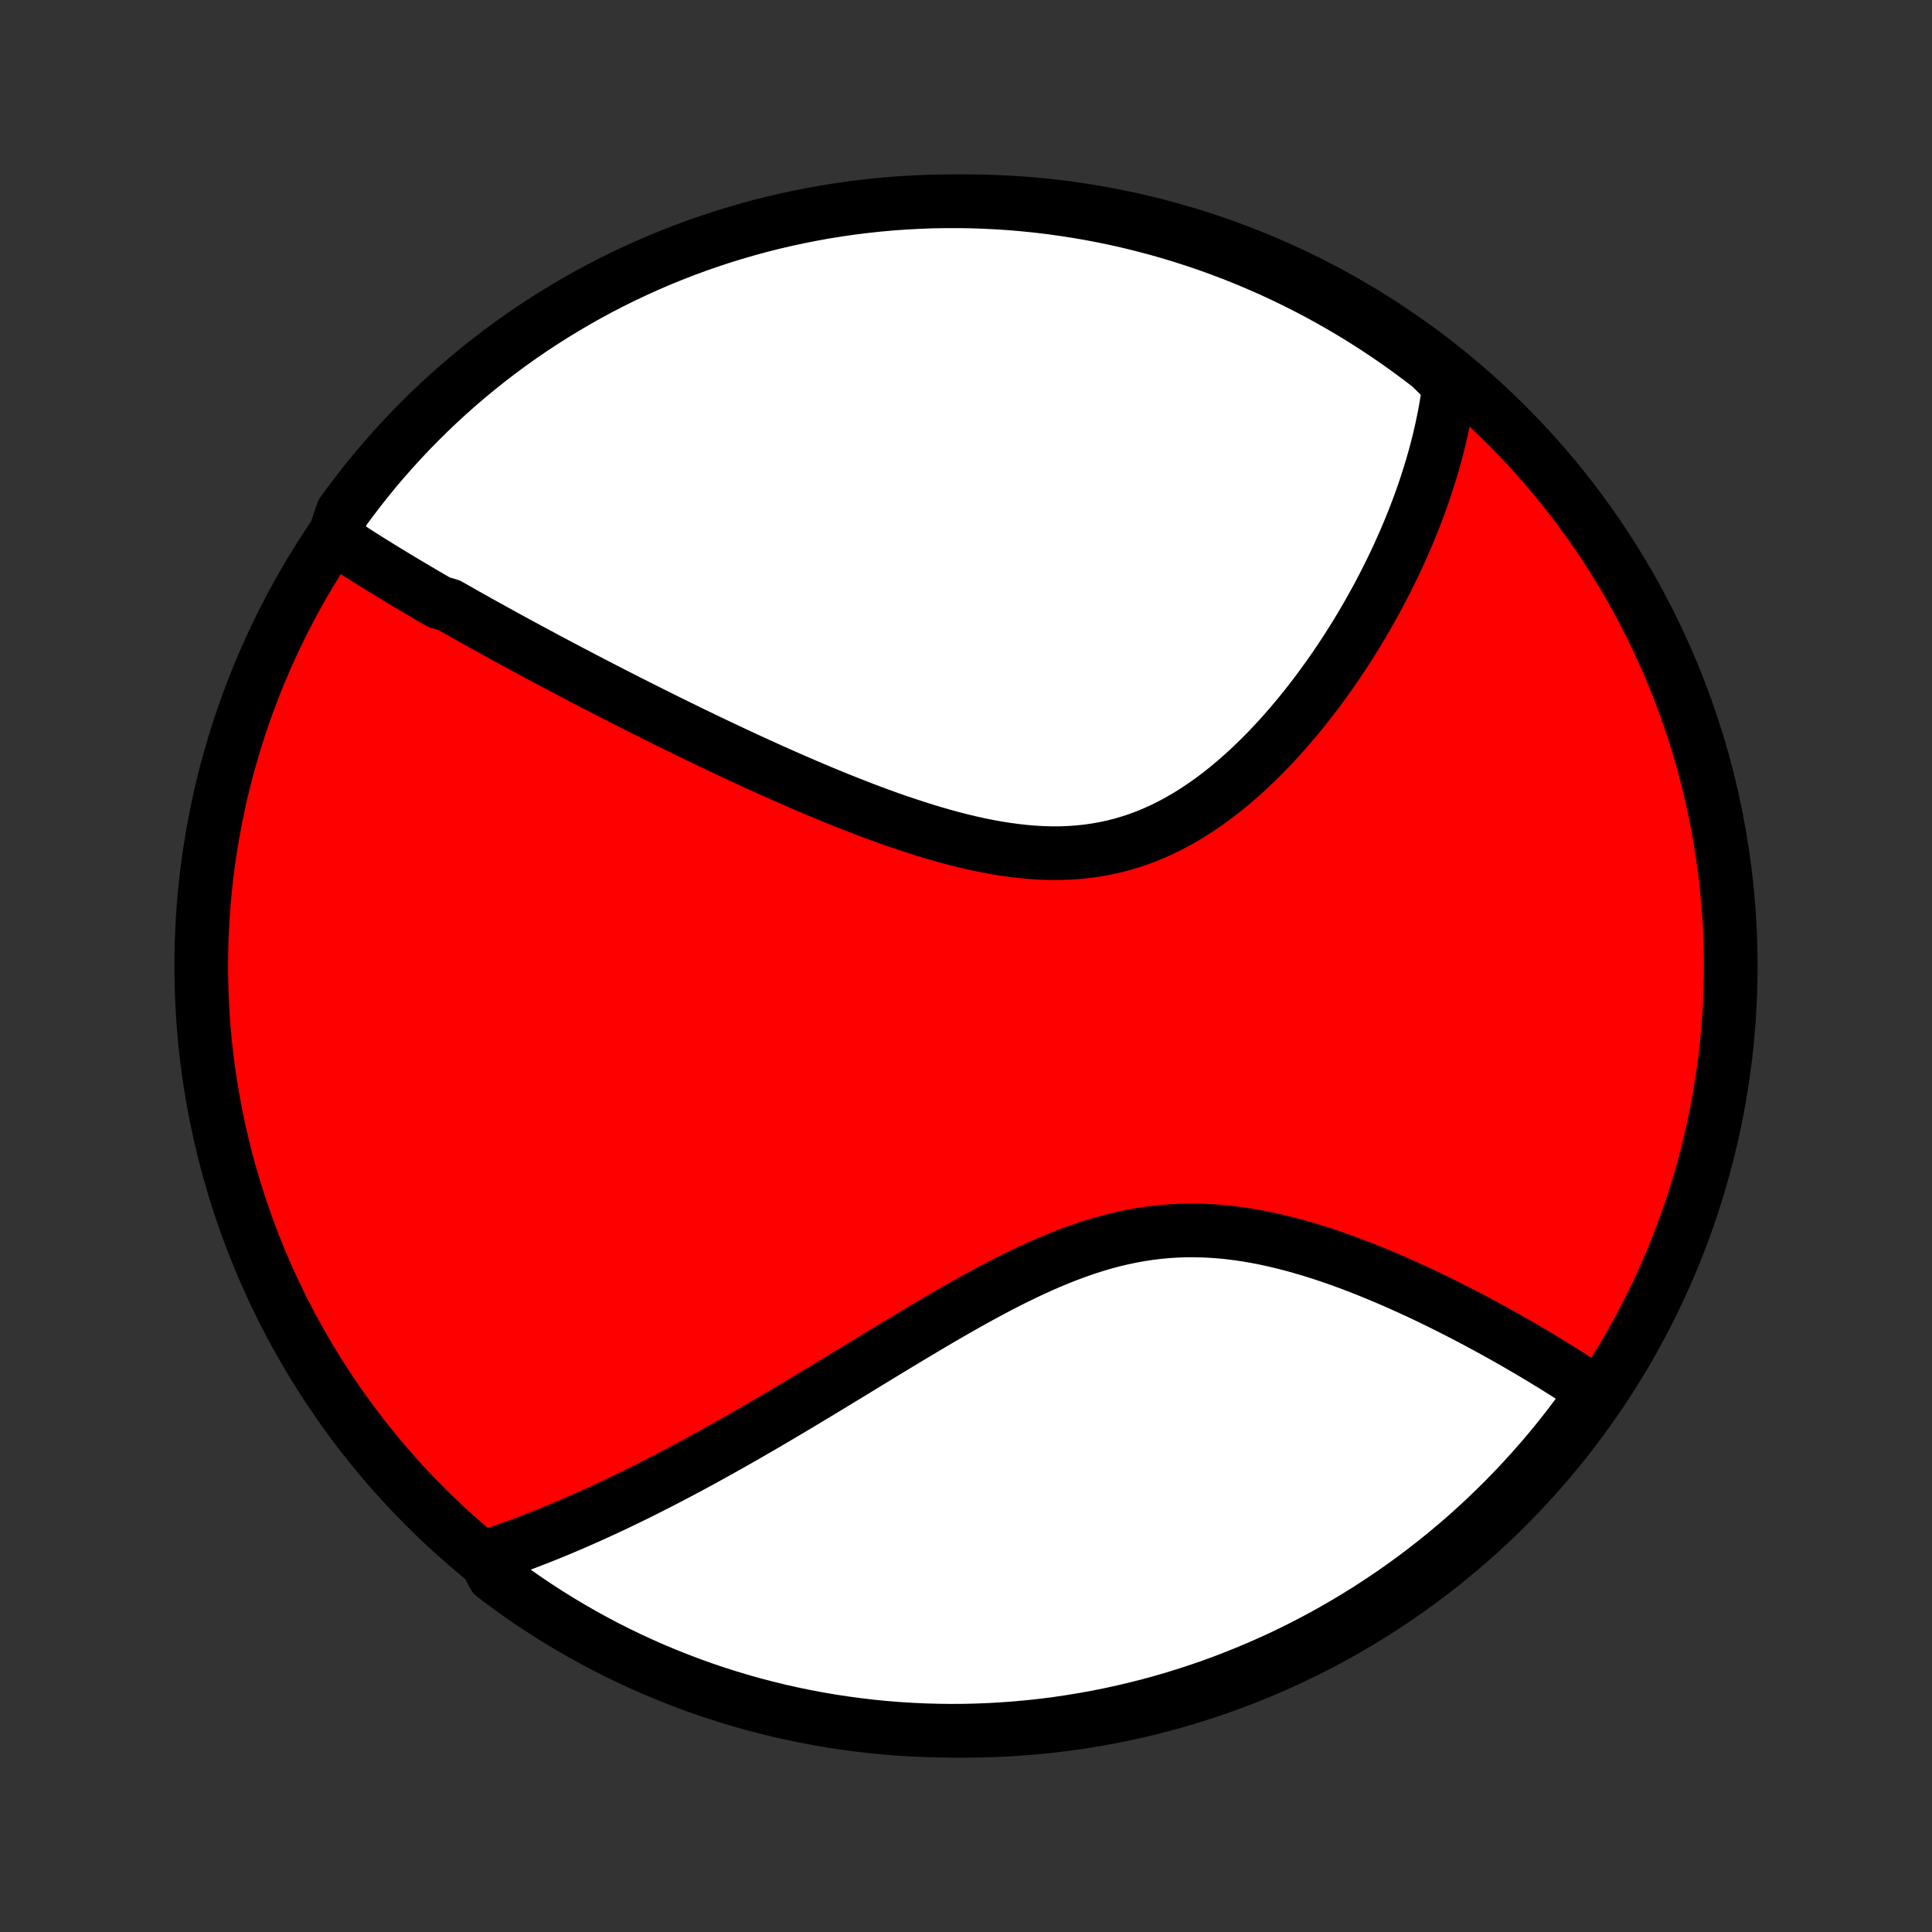 <?xml version="1.0" encoding="utf-8" standalone="no"?>
<!DOCTYPE svg PUBLIC "-//W3C//DTD SVG 1.1//EN"
  "http://www.w3.org/Graphics/SVG/1.1/DTD/svg11.dtd">
<!-- Created with matplotlib (http://matplotlib.org/) -->
<svg height="72pt" version="1.1" viewBox="0 0 72 72" width="72pt" xmlns="http://www.w3.org/2000/svg" xmlns:xlink="http://www.w3.org/1999/xlink">
 <rect x="0" y="0" width="72" height="72" fill="#333333" stroke="none"/>
 <defs>
  <style type="text/css">
*{stroke-linecap:butt;stroke-linejoin:round;}
  </style>
 </defs>
 <g id="figure_1">
  <g id="patch_1">
   <path d="
M0 72
L72 72
L72 0
L0 0
z
" style="fill:none;"/>
  </g>
  <g id="axes_1">
   <g id="PatchCollection_1">
    <defs>
     <path d="
M36 -7.5
C43.558 -7.5 50.808 -10.503 56.153 -15.848
C61.497 -21.192 64.5 -28.442 64.5 -36
C64.5 -43.558 61.497 -50.808 56.153 -56.153
C50.808 -61.497 43.558 -64.5 36 -64.5
C28.442 -64.5 21.192 -61.497 15.848 -56.153
C10.503 -50.808 7.5 -43.558 7.5 -36
C7.5 -28.442 10.503 -21.192 15.848 -15.848
C21.192 -10.503 28.442 -7.5 36 -7.5
z
" id="C0_0_a811fe30f3"/>
     <path d="
M12.446 -51.967
L12.608 -51.859
L12.771 -51.751
L12.935 -51.644
L13.1 -51.537
L13.265 -51.43
L13.431 -51.324
L13.598 -51.218
L13.766 -51.113
L13.934 -51.008
L14.103 -50.903
L14.273 -50.798
L14.444 -50.694
L14.615 -50.589
L14.788 -50.485
L14.961 -50.381
L15.134 -50.277
L15.309 -50.173
L15.485 -50.069
L15.661 -49.965
L15.838 -49.861
L16.016 -49.757
L16.195 -49.653
L16.375 -49.549
L16.739 -49.445
L16.922 -49.34
L17.106 -49.236
L17.291 -49.131
L17.477 -49.026
L17.665 -48.921
L17.854 -48.815
L18.043 -48.71
L18.235 -48.604
L18.427 -48.497
L18.621 -48.391
L18.816 -48.283
L19.012 -48.176
L19.21 -48.068
L19.41 -47.96
L19.611 -47.851
L19.814 -47.742
L20.018 -47.632
L20.224 -47.522
L20.431 -47.411
L20.64 -47.3
L20.851 -47.188
L21.064 -47.075
L21.279 -46.962
L21.495 -46.849
L21.714 -46.734
L21.935 -46.619
L22.157 -46.504
L22.382 -46.388
L22.609 -46.271
L22.838 -46.153
L23.069 -46.035
L23.303 -45.916
L23.539 -45.796
L23.777 -45.676
L24.018 -45.555
L24.261 -45.433
L24.507 -45.31
L24.755 -45.187
L25.006 -45.063
L25.259 -44.938
L25.515 -44.813
L25.773 -44.687
L26.035 -44.561
L26.299 -44.434
L26.566 -44.306
L26.836 -44.178
L27.108 -44.049
L27.384 -43.92
L27.662 -43.79
L27.943 -43.66
L28.227 -43.53
L28.514 -43.4
L28.803 -43.269
L29.096 -43.139
L29.392 -43.008
L29.69 -42.878
L29.991 -42.748
L30.295 -42.618
L30.601 -42.489
L30.91 -42.361
L31.222 -42.234
L31.537 -42.108
L31.854 -41.983
L32.173 -41.859
L32.495 -41.738
L32.819 -41.618
L33.144 -41.501
L33.472 -41.386
L33.802 -41.275
L34.134 -41.166
L34.467 -41.061
L34.801 -40.96
L35.137 -40.863
L35.474 -40.771
L35.811 -40.684
L36.15 -40.603
L36.488 -40.528
L36.827 -40.46
L37.166 -40.398
L37.505 -40.345
L37.843 -40.299
L38.18 -40.262
L38.516 -40.233
L38.852 -40.214
L39.185 -40.205
L39.517 -40.206
L39.847 -40.218
L40.175 -40.24
L40.5 -40.274
L40.823 -40.319
L41.143 -40.375
L41.46 -40.442
L41.774 -40.521
L42.084 -40.611
L42.391 -40.712
L42.694 -40.824
L42.993 -40.947
L43.288 -41.079
L43.579 -41.222
L43.866 -41.374
L44.148 -41.535
L44.427 -41.704
L44.701 -41.882
L44.971 -42.067
L45.236 -42.259
L45.496 -42.457
L45.752 -42.661
L46.004 -42.871
L46.25 -43.087
L46.493 -43.306
L46.73 -43.53
L46.963 -43.757
L47.192 -43.988
L47.416 -44.222
L47.635 -44.458
L47.85 -44.697
L48.06 -44.938
L48.266 -45.18
L48.467 -45.423
L48.664 -45.668
L48.856 -45.913
L49.045 -46.16
L49.228 -46.406
L49.408 -46.653
L49.584 -46.9
L49.755 -47.147
L49.922 -47.393
L50.085 -47.64
L50.244 -47.886
L50.4 -48.131
L50.551 -48.375
L50.698 -48.619
L50.842 -48.862
L50.982 -49.104
L51.118 -49.346
L51.251 -49.586
L51.38 -49.825
L51.506 -50.063
L51.628 -50.3
L51.747 -50.536
L51.862 -50.77
L51.975 -51.004
L52.084 -51.236
L52.189 -51.468
L52.292 -51.698
L52.391 -51.926
L52.488 -52.154
L52.581 -52.381
L52.672 -52.606
L52.759 -52.83
L52.844 -53.054
L52.926 -53.276
L53.005 -53.497
L53.081 -53.717
L53.154 -53.936
L53.224 -54.154
L53.292 -54.371
L53.358 -54.587
L53.42 -54.803
L53.48 -55.017
L53.537 -55.231
L53.592 -55.444
L53.644 -55.656
L53.693 -55.867
L53.74 -56.078
L53.784 -56.288
L53.826 -56.497
L53.865 -56.706
L53.901 -56.915
L53.935 -57.123
L53.966 -57.33
L53.995 -57.538
L54.021 -57.744
L53.697 -57.951
L53.304 -58.34
L52.906 -58.645
L52.503 -58.944
L52.095 -59.236
L51.682 -59.52
L51.265 -59.797
L50.842 -60.067
L50.415 -60.33
L49.984 -60.586
L49.549 -60.833
L49.109 -61.074
L48.665 -61.306
L48.218 -61.531
L47.767 -61.748
L47.312 -61.958
L46.853 -62.159
L46.392 -62.352
L45.927 -62.538
L45.459 -62.715
L44.989 -62.884
L44.516 -63.045
L44.039 -63.198
L43.561 -63.343
L43.08 -63.479
L42.597 -63.606
L42.113 -63.726
L41.626 -63.837
L41.137 -63.939
L40.647 -64.033
L40.156 -64.118
L39.663 -64.195
L39.169 -64.264
L38.675 -64.323
L38.179 -64.374
L37.683 -64.417
L37.186 -64.45
L36.689 -64.475
L36.191 -64.492
L35.694 -64.499
L35.197 -64.498
L34.7 -64.489
L34.203 -64.47
L33.707 -64.443
L33.211 -64.408
L32.717 -64.363
L32.223 -64.31
L31.731 -64.249
L31.24 -64.178
L30.75 -64.1
L30.262 -64.012
L29.776 -63.916
L29.291 -63.812
L28.809 -63.699
L28.328 -63.578
L27.851 -63.448
L27.375 -63.31
L26.902 -63.164
L26.433 -63.009
L25.965 -62.846
L25.501 -62.675
L25.041 -62.496
L24.583 -62.309
L24.129 -62.113
L23.679 -61.91
L23.232 -61.699
L22.789 -61.48
L22.351 -61.253
L21.916 -61.019
L21.486 -60.777
L21.06 -60.527
L20.639 -60.27
L20.222 -60.006
L19.81 -59.734
L19.403 -59.455
L19.002 -59.169
L18.605 -58.876
L18.213 -58.576
L17.828 -58.269
L17.447 -57.955
L17.073 -57.634
L16.703 -57.307
L16.34 -56.974
L15.983 -56.634
L15.632 -56.287
L15.287 -55.935
L14.949 -55.577
L14.617 -55.212
L14.291 -54.842
L13.972 -54.466
L13.66 -54.084
L13.355 -53.697
L13.056 -53.304
L12.764 -52.906
z
" id="C0_1_85a4824b86"/>
     <path d="
M18.051 -13.959
L18.248 -14.025
L18.446 -14.091
L18.644 -14.159
L18.842 -14.228
L19.04 -14.299
L19.239 -14.371
L19.438 -14.445
L19.637 -14.52
L19.837 -14.597
L20.037 -14.675
L20.238 -14.754
L20.439 -14.835
L20.641 -14.917
L20.844 -15.001
L21.047 -15.087
L21.25 -15.173
L21.455 -15.262
L21.66 -15.352
L21.867 -15.443
L22.074 -15.536
L22.282 -15.631
L22.491 -15.727
L22.701 -15.825
L22.912 -15.924
L23.124 -16.025
L23.337 -16.128
L23.551 -16.232
L23.767 -16.338
L23.984 -16.446
L24.202 -16.556
L24.422 -16.668
L24.643 -16.781
L24.865 -16.896
L25.089 -17.013
L25.315 -17.132
L25.542 -17.253
L25.77 -17.375
L26.001 -17.5
L26.233 -17.626
L26.467 -17.755
L26.702 -17.885
L26.94 -18.018
L27.179 -18.152
L27.421 -18.289
L27.664 -18.427
L27.909 -18.568
L28.156 -18.711
L28.405 -18.855
L28.657 -19.002
L28.91 -19.151
L29.166 -19.302
L29.424 -19.455
L29.684 -19.61
L29.946 -19.767
L30.21 -19.926
L30.477 -20.086
L30.746 -20.249
L31.017 -20.413
L31.291 -20.58
L31.567 -20.747
L31.845 -20.917
L32.125 -21.088
L32.408 -21.26
L32.693 -21.434
L32.981 -21.609
L33.27 -21.785
L33.562 -21.961
L33.856 -22.139
L34.153 -22.316
L34.451 -22.494
L34.752 -22.672
L35.055 -22.85
L35.36 -23.027
L35.667 -23.204
L35.975 -23.379
L36.286 -23.553
L36.599 -23.724
L36.914 -23.894
L37.23 -24.061
L37.548 -24.225
L37.868 -24.385
L38.19 -24.541
L38.513 -24.693
L38.837 -24.84
L39.163 -24.981
L39.49 -25.116
L39.818 -25.245
L40.148 -25.366
L40.478 -25.481
L40.81 -25.587
L41.142 -25.685
L41.475 -25.774
L41.809 -25.854
L42.143 -25.924
L42.478 -25.985
L42.813 -26.037
L43.148 -26.078
L43.483 -26.11
L43.818 -26.132
L44.153 -26.144
L44.487 -26.146
L44.82 -26.139
L45.153 -26.123
L45.484 -26.099
L45.814 -26.066
L46.143 -26.024
L46.471 -25.976
L46.796 -25.92
L47.12 -25.857
L47.442 -25.788
L47.761 -25.713
L48.079 -25.632
L48.393 -25.547
L48.705 -25.456
L49.015 -25.362
L49.321 -25.264
L49.624 -25.162
L49.925 -25.057
L50.222 -24.949
L50.516 -24.838
L50.806 -24.726
L51.093 -24.611
L51.377 -24.494
L51.657 -24.376
L51.934 -24.257
L52.207 -24.137
L52.477 -24.015
L52.743 -23.893
L53.005 -23.771
L53.264 -23.648
L53.519 -23.524
L53.77 -23.401
L54.018 -23.277
L54.262 -23.153
L54.503 -23.03
L54.74 -22.906
L54.973 -22.783
L55.203 -22.66
L55.43 -22.538
L55.653 -22.416
L55.873 -22.294
L56.09 -22.173
L56.303 -22.052
L56.513 -21.932
L56.719 -21.813
L56.923 -21.694
L57.123 -21.576
L57.321 -21.458
L57.515 -21.341
L57.706 -21.224
L57.895 -21.109
L58.08 -20.993
L58.263 -20.879
L58.442 -20.765
L58.62 -20.651
L58.794 -20.539
L58.966 -20.427
L59.135 -20.315
L59.301 -20.204
L59.308 -20.093
L59.018 -19.599
L58.721 -19.195
L58.418 -18.796
L58.107 -18.402
L57.79 -18.013
L57.466 -17.63
L57.135 -17.253
L56.798 -16.881
L56.455 -16.515
L56.106 -16.155
L55.75 -15.801
L55.389 -15.453
L55.021 -15.111
L54.648 -14.776
L54.269 -14.447
L53.884 -14.125
L53.494 -13.81
L53.099 -13.501
L52.698 -13.199
L52.293 -12.904
L51.882 -12.616
L51.467 -12.336
L51.047 -12.062
L50.622 -11.796
L50.193 -11.537
L49.759 -11.285
L49.322 -11.041
L48.88 -10.805
L48.434 -10.576
L47.985 -10.355
L47.532 -10.142
L47.075 -9.937
L46.615 -9.74
L46.152 -9.551
L45.685 -9.369
L45.216 -9.196
L44.744 -9.031
L44.269 -8.875
L43.792 -8.726
L43.312 -8.586
L42.831 -8.454
L42.347 -8.331
L41.861 -8.216
L41.373 -8.109
L40.884 -8.011
L40.393 -7.922
L39.901 -7.841
L39.408 -7.768
L38.913 -7.704
L38.418 -7.649
L37.922 -7.603
L37.426 -7.565
L36.929 -7.536
L36.431 -7.515
L35.934 -7.503
L35.437 -7.5
L34.939 -7.506
L34.443 -7.52
L33.946 -7.543
L33.45 -7.574
L32.955 -7.614
L32.461 -7.663
L31.968 -7.721
L31.476 -7.787
L30.986 -7.861
L30.497 -7.945
L30.01 -8.036
L29.525 -8.137
L29.041 -8.245
L28.56 -8.363
L28.081 -8.488
L27.604 -8.622
L27.13 -8.765
L26.659 -8.915
L26.19 -9.074
L25.725 -9.241
L25.262 -9.417
L24.803 -9.6
L24.348 -9.791
L23.896 -9.991
L23.447 -10.198
L23.003 -10.413
L22.562 -10.636
L22.125 -10.867
L21.693 -11.105
L21.265 -11.351
L20.841 -11.605
L20.422 -11.866
L20.008 -12.134
L19.599 -12.409
L19.195 -12.692
L18.796 -12.982
L18.402 -13.279
z
" id="C0_2_00bab0f383"/>
    </defs>
    <g clip-path="url(#p1bffca34e9)">
     <use style="fill:#ff0000;stroke:#000000;stroke-width:2.0;" x="0.0" xlink:href="#C0_0_a811fe30f3" y="72.0"/>
    </g>
    <g clip-path="url(#p1bffca34e9)">
     <use style="fill:#ffffff;stroke:#000000;stroke-width:2.0;" x="0.0" xlink:href="#C0_1_85a4824b86" y="72.0"/>
    </g>
    <g clip-path="url(#p1bffca34e9)">
     <use style="fill:#ffffff;stroke:#000000;stroke-width:2.0;" x="0.0" xlink:href="#C0_2_00bab0f383" y="72.0"/>
    </g>
   </g>
  </g>
 </g>
 <defs>
  <clipPath id="p1bffca34e9">
   <rect height="72.0" width="72.0" x="0.0" y="0.0"/>
  </clipPath>
 </defs>
</svg>
